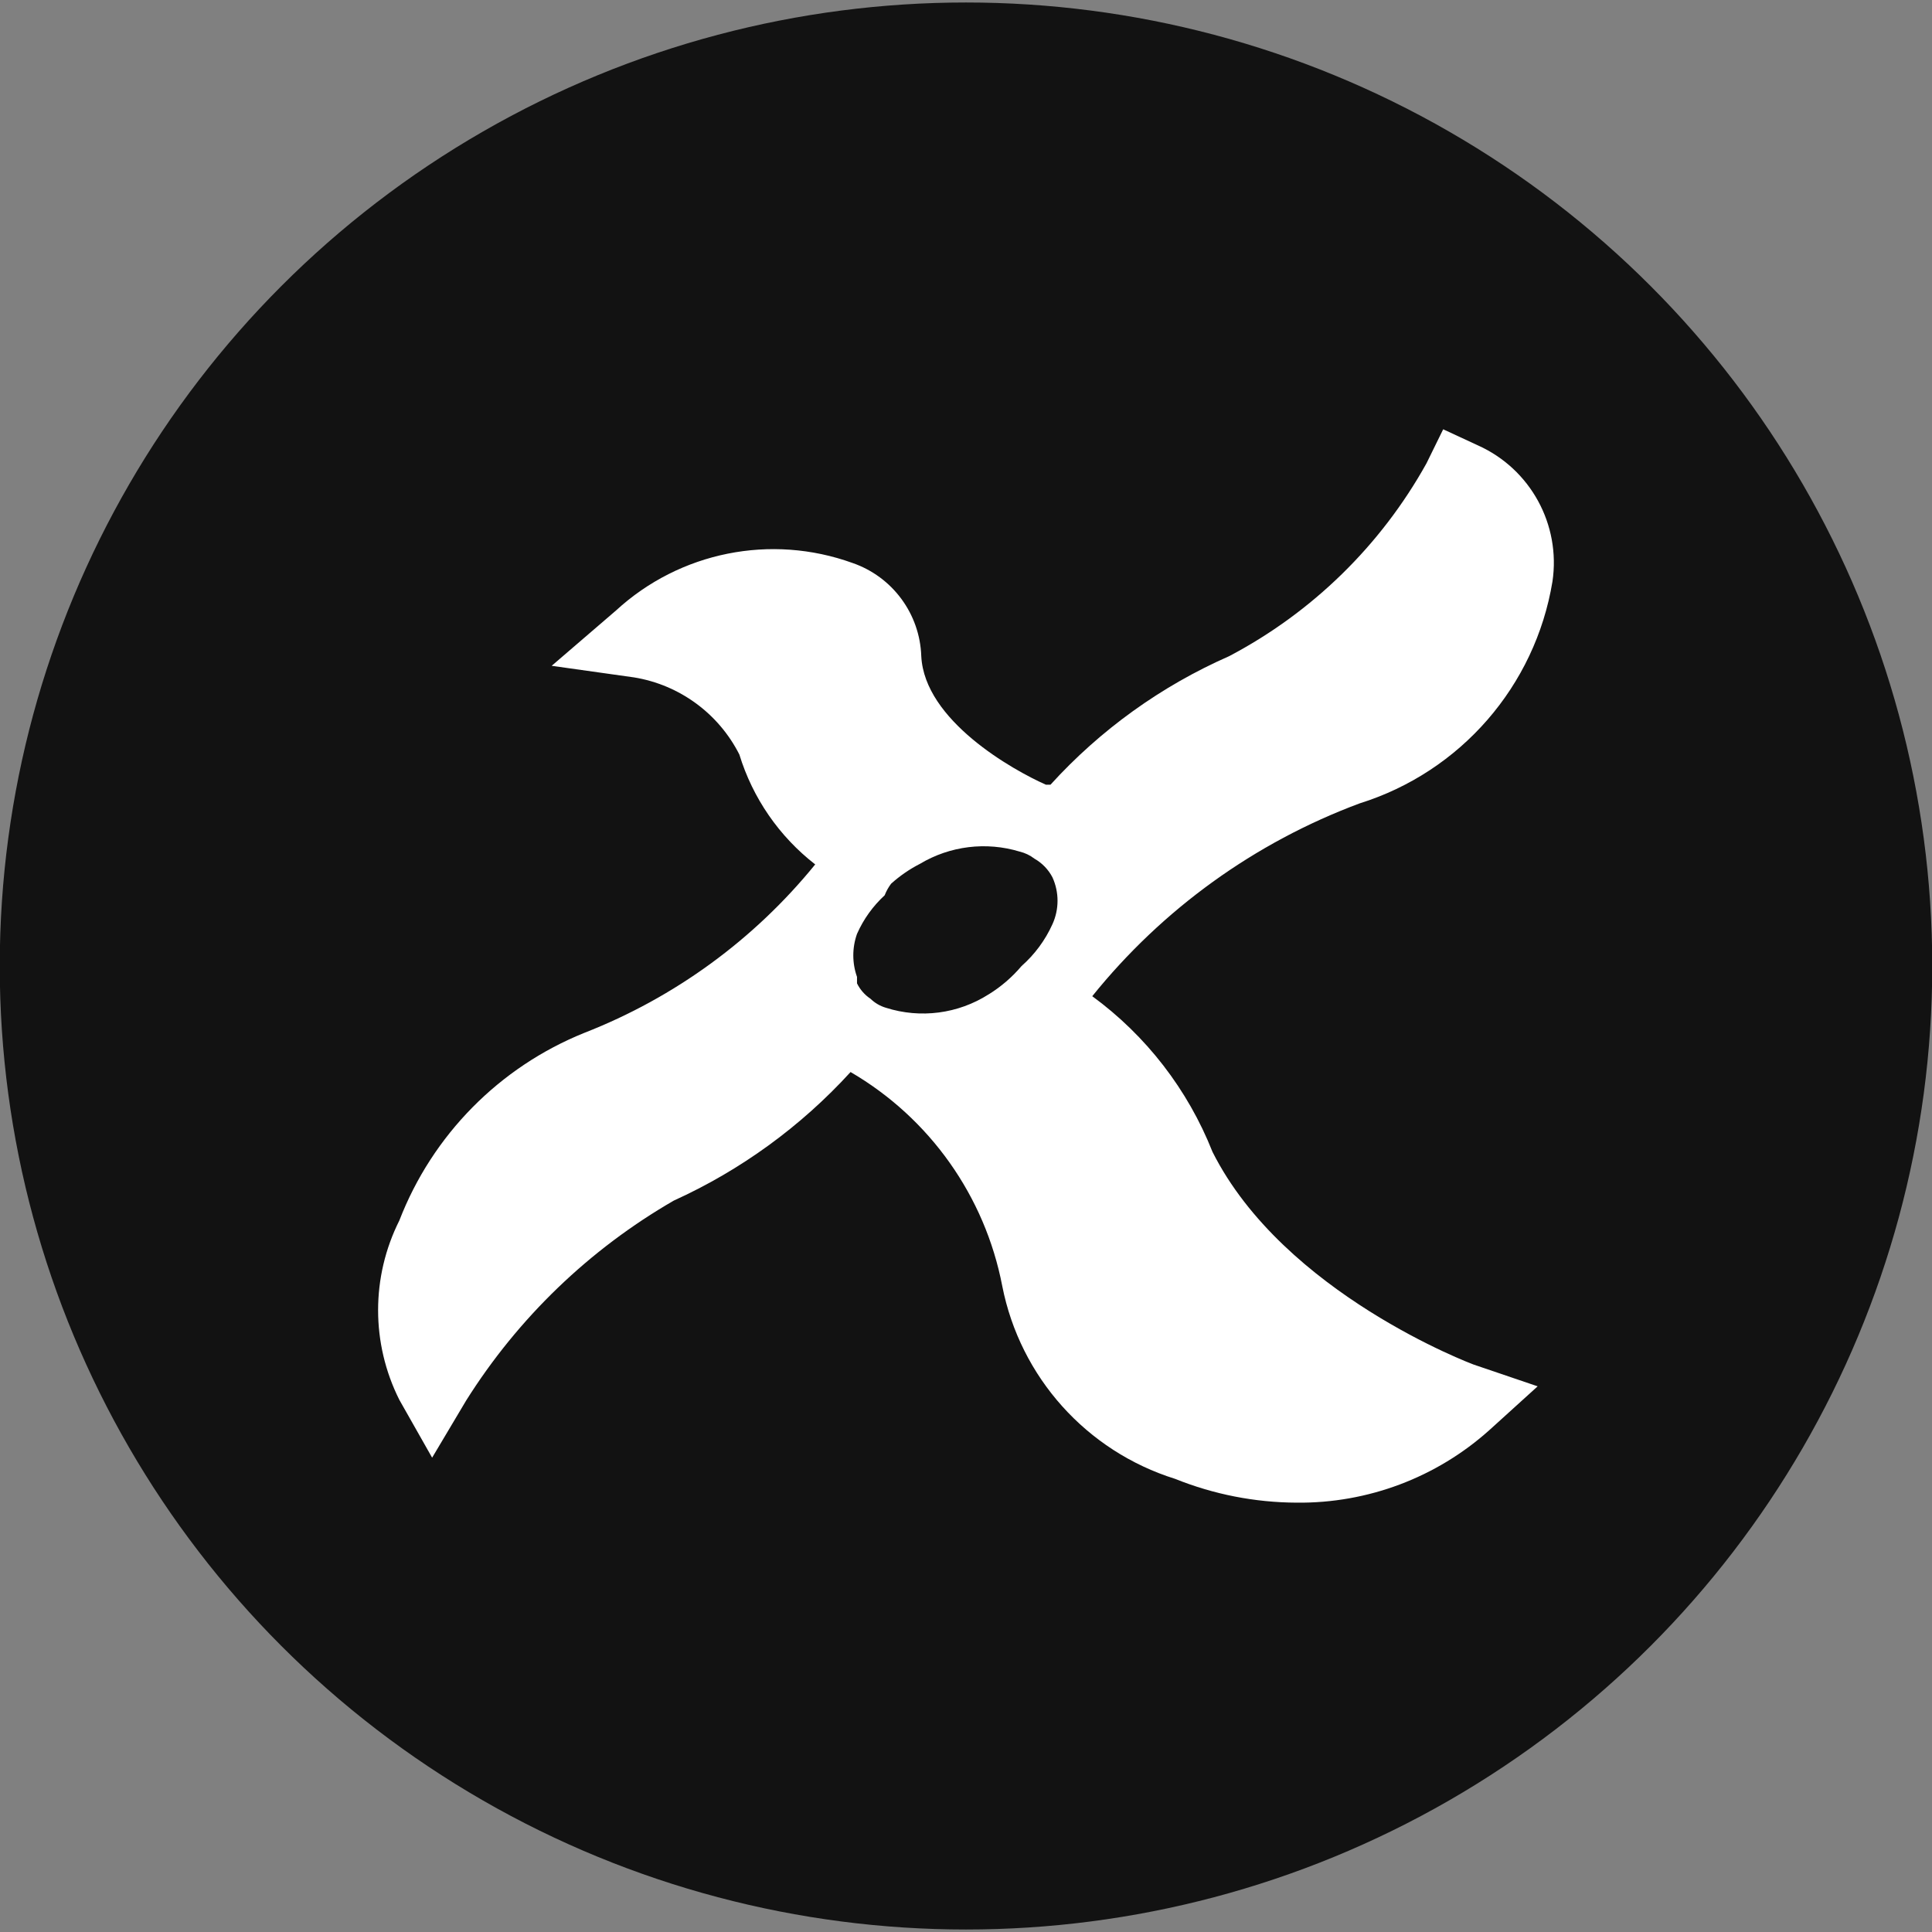 <?xml version="1.0" encoding="UTF-8"?>
<svg width="100mm" height="100mm" version="1.1" viewBox="0 0 100 100" xml:space="preserve" xmlns="http://www.w3.org/2000/svg"><rect x="0" y="0" width="100" height="100" fill="#808080" stroke="none"/><rect x="-35.822" y="-33.986" width="191.68" height="175.61" display="none" fill="#222" stroke-width="0"/><rect x="-35.822" y="-33.986" width="191.68" height="175.61" display="none" fill="#121212" stroke-width="0"/><circle cx="50" cy="50" r="50" display="none" fill="none" stroke="#f00" stroke-linecap="square"/><g transform="matrix(1.46,0,0,1.46,-104.28,12.489)" display="none" fill="#fff" stroke-width=".265"><g aria-label="CONAMA"><path d="m84.256 20.915h-2.544q-0.027-0.316-0.144-0.573-0.113-0.257-0.316-0.442-0.198-0.189-0.483-0.289-0.284-0.104-0.645-0.104-0.631 0-1.069 0.307-0.433 0.307-0.658 0.879-0.221 0.573-0.221 1.375 0 0.848 0.226 1.421 0.23 0.568 0.663 0.857 0.433 0.284 1.042 0.284 0.347 0 0.622-0.086 0.275-0.09 0.478-0.257 0.203-0.167 0.329-0.401 0.131-0.239 0.176-0.537l2.544 0.018q-0.045 0.586-0.329 1.195-0.284 0.604-0.807 1.119-0.519 0.51-1.285 0.821t-1.781 0.311q-1.272 0-2.282-0.546-1.006-0.546-1.592-1.605-0.582-1.06-0.582-2.593 0-1.542 0.595-2.598 0.595-1.06 1.605-1.601 1.01-0.546 2.255-0.546 0.875 0 1.61 0.239 0.735 0.239 1.29 0.699 0.555 0.456 0.893 1.123 0.338 0.667 0.41 1.529z"/><path d="m94.34 22.07q0 1.542-0.6 2.602-0.6 1.055-1.619 1.601-1.019 0.541-2.273 0.541-1.263 0-2.282-0.546-1.015-0.55-1.615-1.605-0.595-1.06-0.595-2.593 0-1.542 0.595-2.598 0.6-1.06 1.615-1.601 1.019-0.546 2.282-0.546 1.254 0 2.273 0.546 1.019 0.541 1.619 1.601 0.6 1.055 0.6 2.598zm-2.58 0q0-0.83-0.221-1.398-0.216-0.573-0.645-0.866-0.424-0.298-1.046-0.298t-1.051 0.298q-0.424 0.293-0.645 0.866-0.216 0.568-0.216 1.398 0 0.83 0.216 1.403 0.221 0.568 0.645 0.866 0.428 0.293 1.051 0.293 0.622 0 1.046-0.293 0.428-0.298 0.645-0.866 0.221-0.573 0.221-1.403z"/><path d="m103.49 17.451v9.236h-2.093l-3.337-4.853h-0.054v4.853h-2.507v-9.236h2.129l3.283 4.835h0.072v-4.835z"/><path d="m107.08 26.688h-2.706l3.049-9.236h3.428l3.049 9.236h-2.706l-2.021-6.693h-0.072zm-0.505-3.644h5.087v1.876h-5.087z"/><path d="m114.78 17.451h3.121l2.147 5.231h0.108l2.147-5.231h3.121v9.236h-2.453v-5.34h-0.072l-2.057 5.268h-1.479l-2.057-5.304h-0.072v5.376h-2.453z"/><path d="m129.01 26.688h-2.706l3.049-9.236h3.428l3.049 9.236h-2.706l-2.02-6.693h-0.072zm-0.505-3.644h5.087v1.876h-5.087z"/></g><g aria-label="archivo musical"><path d="m80.774 34.079q-0.366 0-0.659-0.13-0.291-0.133-0.461-0.391-0.168-0.258-0.168-0.636 0-0.326 0.12-0.539t0.328-0.341 0.469-0.193q0.263-0.068 0.544-0.098 0.338-0.035 0.549-0.063 0.21-0.03 0.306-0.09 0.098-0.063 0.098-0.193v-0.015q0-0.283-0.168-0.438-0.168-0.155-0.484-0.155-0.333 0-0.529 0.145-0.193 0.145-0.261 0.343l-0.847-0.12q0.1-0.351 0.331-0.586 0.231-0.238 0.564-0.356 0.333-0.12 0.737-0.12 0.278 0 0.554 0.065t0.504 0.215q0.228 0.148 0.366 0.403 0.14 0.256 0.14 0.639v2.576h-0.872v-0.529h-0.03q-0.083 0.16-0.233 0.301-0.148 0.138-0.373 0.223-0.223 0.083-0.524 0.083zm0.236-0.666q0.273 0 0.474-0.108 0.2-0.11 0.308-0.291 0.11-0.18 0.11-0.393v-0.454q-0.043 0.035-0.145 0.065-0.1 0.03-0.226 0.053t-0.248 0.04-0.213 0.03q-0.203 0.028-0.363 0.09t-0.253 0.175q-0.093 0.11-0.093 0.286 0 0.251 0.183 0.378 0.183 0.128 0.466 0.128z"/><path d="m83.721 34.001v-3.849h0.879v0.641h0.04q0.105-0.333 0.361-0.514 0.258-0.183 0.589-0.183 0.075 0 0.168 0.007 0.095 5e-3 0.158 0.018v0.834q-0.058-0.02-0.183-0.035-0.123-0.018-0.238-0.018-0.248 0-0.446 0.108-0.195 0.105-0.308 0.293t-0.113 0.433v2.263z"/><path d="m88.038 34.076q-0.576 0-0.99-0.253-0.411-0.253-0.634-0.699-0.22-0.448-0.22-1.032 0-0.586 0.226-1.035 0.226-0.451 0.636-0.702 0.413-0.253 0.977-0.253 0.469 0 0.829 0.173 0.363 0.17 0.579 0.484 0.215 0.311 0.246 0.727h-0.867q-0.053-0.278-0.251-0.464-0.195-0.188-0.524-0.188-0.278 0-0.489 0.15-0.21 0.148-0.328 0.426-0.115 0.278-0.115 0.666 0 0.393 0.115 0.676 0.115 0.281 0.323 0.433 0.21 0.15 0.494 0.15 0.2 0 0.358-0.075 0.16-0.078 0.268-0.223t0.148-0.353h0.867q-0.033 0.408-0.241 0.724-0.208 0.313-0.566 0.491-0.358 0.175-0.842 0.175z"/><path d="m91.34 31.746v2.255h-0.907v-5.131h0.887v1.937h0.045q0.135-0.326 0.418-0.514 0.286-0.19 0.727-0.19 0.401 0 0.699 0.168t0.461 0.491q0.165 0.323 0.165 0.789v2.45h-0.907v-2.31q0-0.388-0.2-0.604-0.198-0.218-0.556-0.218-0.241 0-0.431 0.105-0.188 0.103-0.296 0.298-0.105 0.195-0.105 0.474z"/><path d="m94.757 34.001v-3.849h0.907v3.849zm0.456-4.395q-0.215 0-0.371-0.143-0.155-0.145-0.155-0.348 0-0.205 0.155-0.348 0.155-0.145 0.371-0.145 0.218 0 0.371 0.145 0.155 0.143 0.155 0.348 0 0.203-0.155 0.348-0.153 0.143-0.371 0.143z"/><path d="m100.03 30.153-1.371 3.849h-1.002l-1.371-3.849h0.967l0.884 2.859h0.04l0.887-2.859z"/><path d="m102.21 34.076q-0.564 0-0.977-0.248t-0.641-0.694q-0.226-0.446-0.226-1.042t0.226-1.045q0.228-0.448 0.641-0.697t0.977-0.248q0.564 0 0.977 0.248t0.639 0.697q0.228 0.448 0.228 1.045t-0.228 1.042q-0.226 0.446-0.639 0.694t-0.977 0.248zm5e-3 -0.727q0.306 0 0.511-0.168 0.205-0.17 0.306-0.456 0.103-0.286 0.103-0.636 0-0.353-0.103-0.639-0.1-0.288-0.306-0.459-0.205-0.17-0.511-0.17-0.313 0-0.521 0.17-0.205 0.17-0.308 0.459-0.1 0.286-0.1 0.639 0 0.351 0.1 0.636 0.103 0.286 0.308 0.456 0.208 0.168 0.521 0.168z"/><path d="m106.57 34.001v-3.849h0.867v0.654h0.045q0.12-0.331 0.398-0.516 0.278-0.188 0.664-0.188 0.391 0 0.659 0.19 0.271 0.188 0.381 0.514h0.04q0.128-0.321 0.431-0.511 0.306-0.193 0.724-0.193 0.531 0 0.867 0.336t0.336 0.98v2.583h-0.91v-2.443q0-0.358-0.19-0.524-0.19-0.168-0.466-0.168-0.328 0-0.514 0.205-0.183 0.203-0.183 0.529v2.4h-0.889v-2.481q0-0.298-0.18-0.476-0.178-0.178-0.466-0.178-0.195 0-0.356 0.1-0.16 0.098-0.256 0.278-0.095 0.178-0.095 0.416v2.34z"/><path d="m115.36 32.383v-2.23h0.907v3.849h-0.879v-0.684h-0.04q-0.13 0.323-0.428 0.529-0.296 0.205-0.729 0.205-0.378 0-0.669-0.168-0.288-0.17-0.451-0.494-0.163-0.326-0.163-0.787v-2.45h0.907v2.31q0 0.366 0.2 0.581t0.526 0.215q0.2 0 0.388-0.098 0.188-0.098 0.308-0.291 0.123-0.195 0.123-0.489z"/><path d="m120.24 31.17-0.827 0.09q-0.035-0.125-0.123-0.236-0.085-0.11-0.231-0.178-0.145-0.068-0.356-0.068-0.283 0-0.476 0.123-0.19 0.123-0.188 0.318-3e-3 0.168 0.123 0.273 0.128 0.105 0.421 0.173l0.656 0.14q0.546 0.118 0.812 0.373 0.268 0.256 0.271 0.669-2e-3 0.363-0.213 0.641-0.208 0.276-0.579 0.431t-0.852 0.155q-0.707 0-1.137-0.296-0.431-0.298-0.514-0.829l0.884-0.085q0.06 0.261 0.256 0.393 0.195 0.133 0.509 0.133 0.323 0 0.519-0.133 0.198-0.133 0.198-0.328 0-0.165-0.128-0.273-0.125-0.108-0.391-0.165l-0.656-0.138q-0.554-0.115-0.819-0.388-0.266-0.276-0.263-0.697-2e-3 -0.356 0.193-0.616 0.198-0.263 0.549-0.406 0.353-0.145 0.814-0.145 0.676 0 1.065 0.288 0.391 0.288 0.484 0.779z"/><path d="m121.07 34.001v-3.849h0.907v3.849zm0.456-4.395q-0.215 0-0.371-0.143-0.155-0.145-0.155-0.348 0-0.205 0.155-0.348 0.155-0.145 0.371-0.145 0.218 0 0.371 0.145 0.155 0.143 0.155 0.348 0 0.203-0.155 0.348-0.153 0.143-0.371 0.143z"/><path d="m124.59 34.076q-0.576 0-0.99-0.253-0.411-0.253-0.634-0.699-0.22-0.448-0.22-1.032 0-0.586 0.226-1.035 0.226-0.451 0.636-0.702 0.413-0.253 0.977-0.253 0.469 0 0.829 0.173 0.363 0.17 0.579 0.484 0.215 0.311 0.246 0.727h-0.867q-0.053-0.278-0.251-0.464-0.195-0.188-0.524-0.188-0.278 0-0.489 0.15-0.21 0.148-0.328 0.426-0.115 0.278-0.115 0.666 0 0.393 0.115 0.676 0.115 0.281 0.323 0.433 0.21 0.15 0.494 0.15 0.2 0 0.358-0.075 0.16-0.078 0.268-0.223 0.108-0.145 0.148-0.353h0.867q-0.033 0.408-0.241 0.724-0.208 0.313-0.566 0.491-0.358 0.175-0.842 0.175z"/><path d="m128.09 34.079q-0.366 0-0.659-0.13-0.291-0.133-0.461-0.391-0.168-0.258-0.168-0.636 0-0.326 0.12-0.539 0.12-0.213 0.328-0.341t0.469-0.193q0.263-0.068 0.544-0.098 0.338-0.035 0.549-0.063 0.21-0.03 0.306-0.09 0.098-0.063 0.098-0.193v-0.015q0-0.283-0.168-0.438-0.168-0.155-0.484-0.155-0.333 0-0.529 0.145-0.193 0.145-0.261 0.343l-0.847-0.12q0.1-0.351 0.331-0.586 0.231-0.238 0.564-0.356 0.333-0.12 0.737-0.12 0.278 0 0.554 0.065t0.504 0.215q0.228 0.148 0.366 0.403 0.14 0.256 0.14 0.639v2.576h-0.872v-0.529h-0.03q-0.083 0.16-0.233 0.301-0.148 0.138-0.373 0.223-0.223 0.083-0.524 0.083zm0.236-0.666q0.273 0 0.474-0.108 0.2-0.11 0.308-0.291 0.11-0.18 0.11-0.393v-0.454q-0.043 0.035-0.145 0.065-0.1 0.03-0.225 0.053-0.125 0.023-0.248 0.04t-0.213 0.03q-0.203 0.028-0.363 0.09t-0.253 0.175q-0.093 0.11-0.093 0.286 0 0.251 0.183 0.378 0.183 0.128 0.466 0.128z"/><path d="m131.94 28.87v5.131h-0.907v-5.131z"/></g></g><g transform="matrix(1.193,0,0,1.193,5.86,40.041)" display="none" fill="#fff"><g data-name="Layer 1"><path class="cls-1" d="m29.39 9.82h-5.39l-0.11 0.71h5.87l-0.56 3.13h-9.71l1.84-10.43h9.67l-0.56 3.14h-5.88l-0.11 0.7h5.44z"/><path class="cls-1" d="m30.86 10.53h5.19c-0.25-0.32-0.52-0.65-0.81-1a12.1 12.1 0 0 1-0.83-1.06 9.35 9.35 0 0 1-0.66-1.14 3.36 3.36 0 0 1-0.33-1.22v-0.11a2.09 2.09 0 0 1 0-0.38 2.67 2.67 0 0 1 0.36-1 3.15 3.15 0 0 1 0.63-0.76 3 3 0 0 1 0.82-0.51 2.42 2.42 0 0 1 0.91-0.18h6.86l-0.56 3.14h-4.51c0.28 0.39 0.57 0.77 0.86 1.13s0.56 0.73 0.81 1.1a6.83 6.83 0 0 1 0.6 1.13 3.29 3.29 0 0 1 0.23 1.21 4 4 0 0 1 0 0.59 2.39 2.39 0 0 1-0.3 0.85 2.56 2.56 0 0 1-0.55 0.67 2.08 2.08 0 0 1-0.72 0.45 2.3 2.3 0 0 1-0.86 0.16h-7.7z"/><path class="cls-1" d="m42.33 13.66 1.84-10.43h3.83l-1.87 10.43z"/><path class="cls-1" d="m60.54 13.66h-3.81l0.72-4.08-3.21 4.08h-0.64l-1.81-4.08-0.72 4.08h-3.79l1.84-10.43h3.88l1.92 4.16 3.33-4.16h4.16z"/><path class="cls-1" d="m70 12.06h-3.88l-0.83 1.6h-3.9l5.1-10.43h6.08l1.43 10.43h-3.75zm-2.55-2.78h2.19l-0.51-3.28z"/><path class="cls-1" d="m13 11.24a5.52 5.52 0 0 0-1.87-2.42 9.68 9.68 0 0 1 4.16-3 4.36 4.36 0 0 0 3-3.45 2 2 0 0 0-1.16-2.12l-0.54-0.25-0.26 0.53a7.52 7.52 0 0 1-3.07 3 8.23 8.23 0 0 0-2.78 2h-0.07c-0.52-0.23-1.89-1-1.94-2a1.59 1.59 0 0 0-1.07-1.45 3.62 3.62 0 0 0-3.68 0.74l-1 0.86 1.28 0.18a2.24 2.24 0 0 1 1.64 1.2 3.44 3.44 0 0 0 1.18 1.71 8.71 8.71 0 0 1-3.59 2.62 5.15 5.15 0 0 0-2.88 2.92 3.11 3.11 0 0 0 0 2.79l0.51 0.9 0.53-0.89a9.32 9.32 0 0 1 3.23-3.11 8.45 8.45 0 0 0 2.75-2 4.93 4.93 0 0 1 2.36 3.33 3.94 3.94 0 0 0 2.69 3 5.12 5.12 0 0 0 1.89 0.37 4.42 4.42 0 0 0 3-1.13l0.75-0.68-1-0.34s-2.95-1.1-4.06-3.31zm-3.48-2.45a1.9 1.9 0 0 1-1.6 0.21 0.58 0.58 0 0 1-0.24-0.14 0.61 0.61 0 0 1-0.21-0.24v-0.1a1 1 0 0 1 0-0.67 1.81 1.81 0 0 1 0.43-0.6 0.76 0.76 0 0 1 0.1-0.18 2.11 2.11 0 0 1 0.45-0.31 1.93 1.93 0 0 1 1.55-0.19 0.61 0.61 0 0 1 0.23 0.11 0.71 0.71 0 0 1 0.28 0.29 0.88 0.88 0 0 1 0 0.73 1.92 1.92 0 0 1-0.48 0.65 2.15 2.15 0 0 1-0.51 0.44z"/></g></g><ellipse cx="50" cy="50" rx="50.013" ry="49.871" fill="#121212"/><path d="m62.756 59.614c-1.274-3.216-3.43-6.007-6.221-8.051 3.632-4.511 8.413-7.958 13.839-9.98 5.227-1.635 9.087-6.074 9.98-11.478 0.44-2.95-1.137-5.833-3.859-7.053l-1.796-0.832-0.865 1.763c-2.362 4.248-5.912 7.716-10.213 9.98-3.515 1.545-6.667 3.812-9.249 6.654h-0.233c-1.73-0.765-6.288-3.327-6.454-6.654-0.073-2.19-1.488-4.108-3.56-4.824-4.221-1.524-8.939-0.576-12.243 2.462l-3.327 2.861 4.258 0.599c2.352 0.382 4.38 1.866 5.456 3.992 0.691 2.256 2.062 4.242 3.926 5.689-3.16 3.889-7.276 6.892-11.944 8.716-4.401 1.772-7.87 5.29-9.581 9.715-1.466 2.92-1.466 6.362 0 9.282l1.697 2.994 1.763-2.961c2.687-4.272 6.375-7.823 10.746-10.346 3.469-1.575 6.581-3.839 9.149-6.654 4.095 2.385 6.958 6.425 7.852 11.078 0.928 4.716 4.362 8.546 8.949 9.98 1.999 0.804 4.133 1.222 6.288 1.231 3.68 0.04 7.241-1.301 9.98-3.759l2.495-2.262-3.327-1.131s-9.814-3.659-13.507-11.012zm-11.577-8.151c-1.582 1.012-3.533 1.268-5.323 0.699-0.3-0.088-0.574-0.248-0.798-0.466-0.3-0.199-0.541-0.475-0.699-0.798v-0.333c-0.256-0.721-0.256-1.508 0-2.229 0.335-0.757 0.822-1.436 1.431-1.996 0.083-0.214 0.195-0.415 0.333-0.599 0.452-0.407 0.955-0.754 1.497-1.031 1.553-0.928 3.425-1.157 5.157-0.632 0.278 0.067 0.539 0.191 0.765 0.366 0.397 0.225 0.721 0.56 0.932 0.965 0.352 0.771 0.352 1.657 0 2.429-0.373 0.826-0.917 1.563-1.597 2.162-0.485 0.574-1.058 1.068-1.697 1.464z" fill="#fff" stroke-width="4.384"/></svg>

